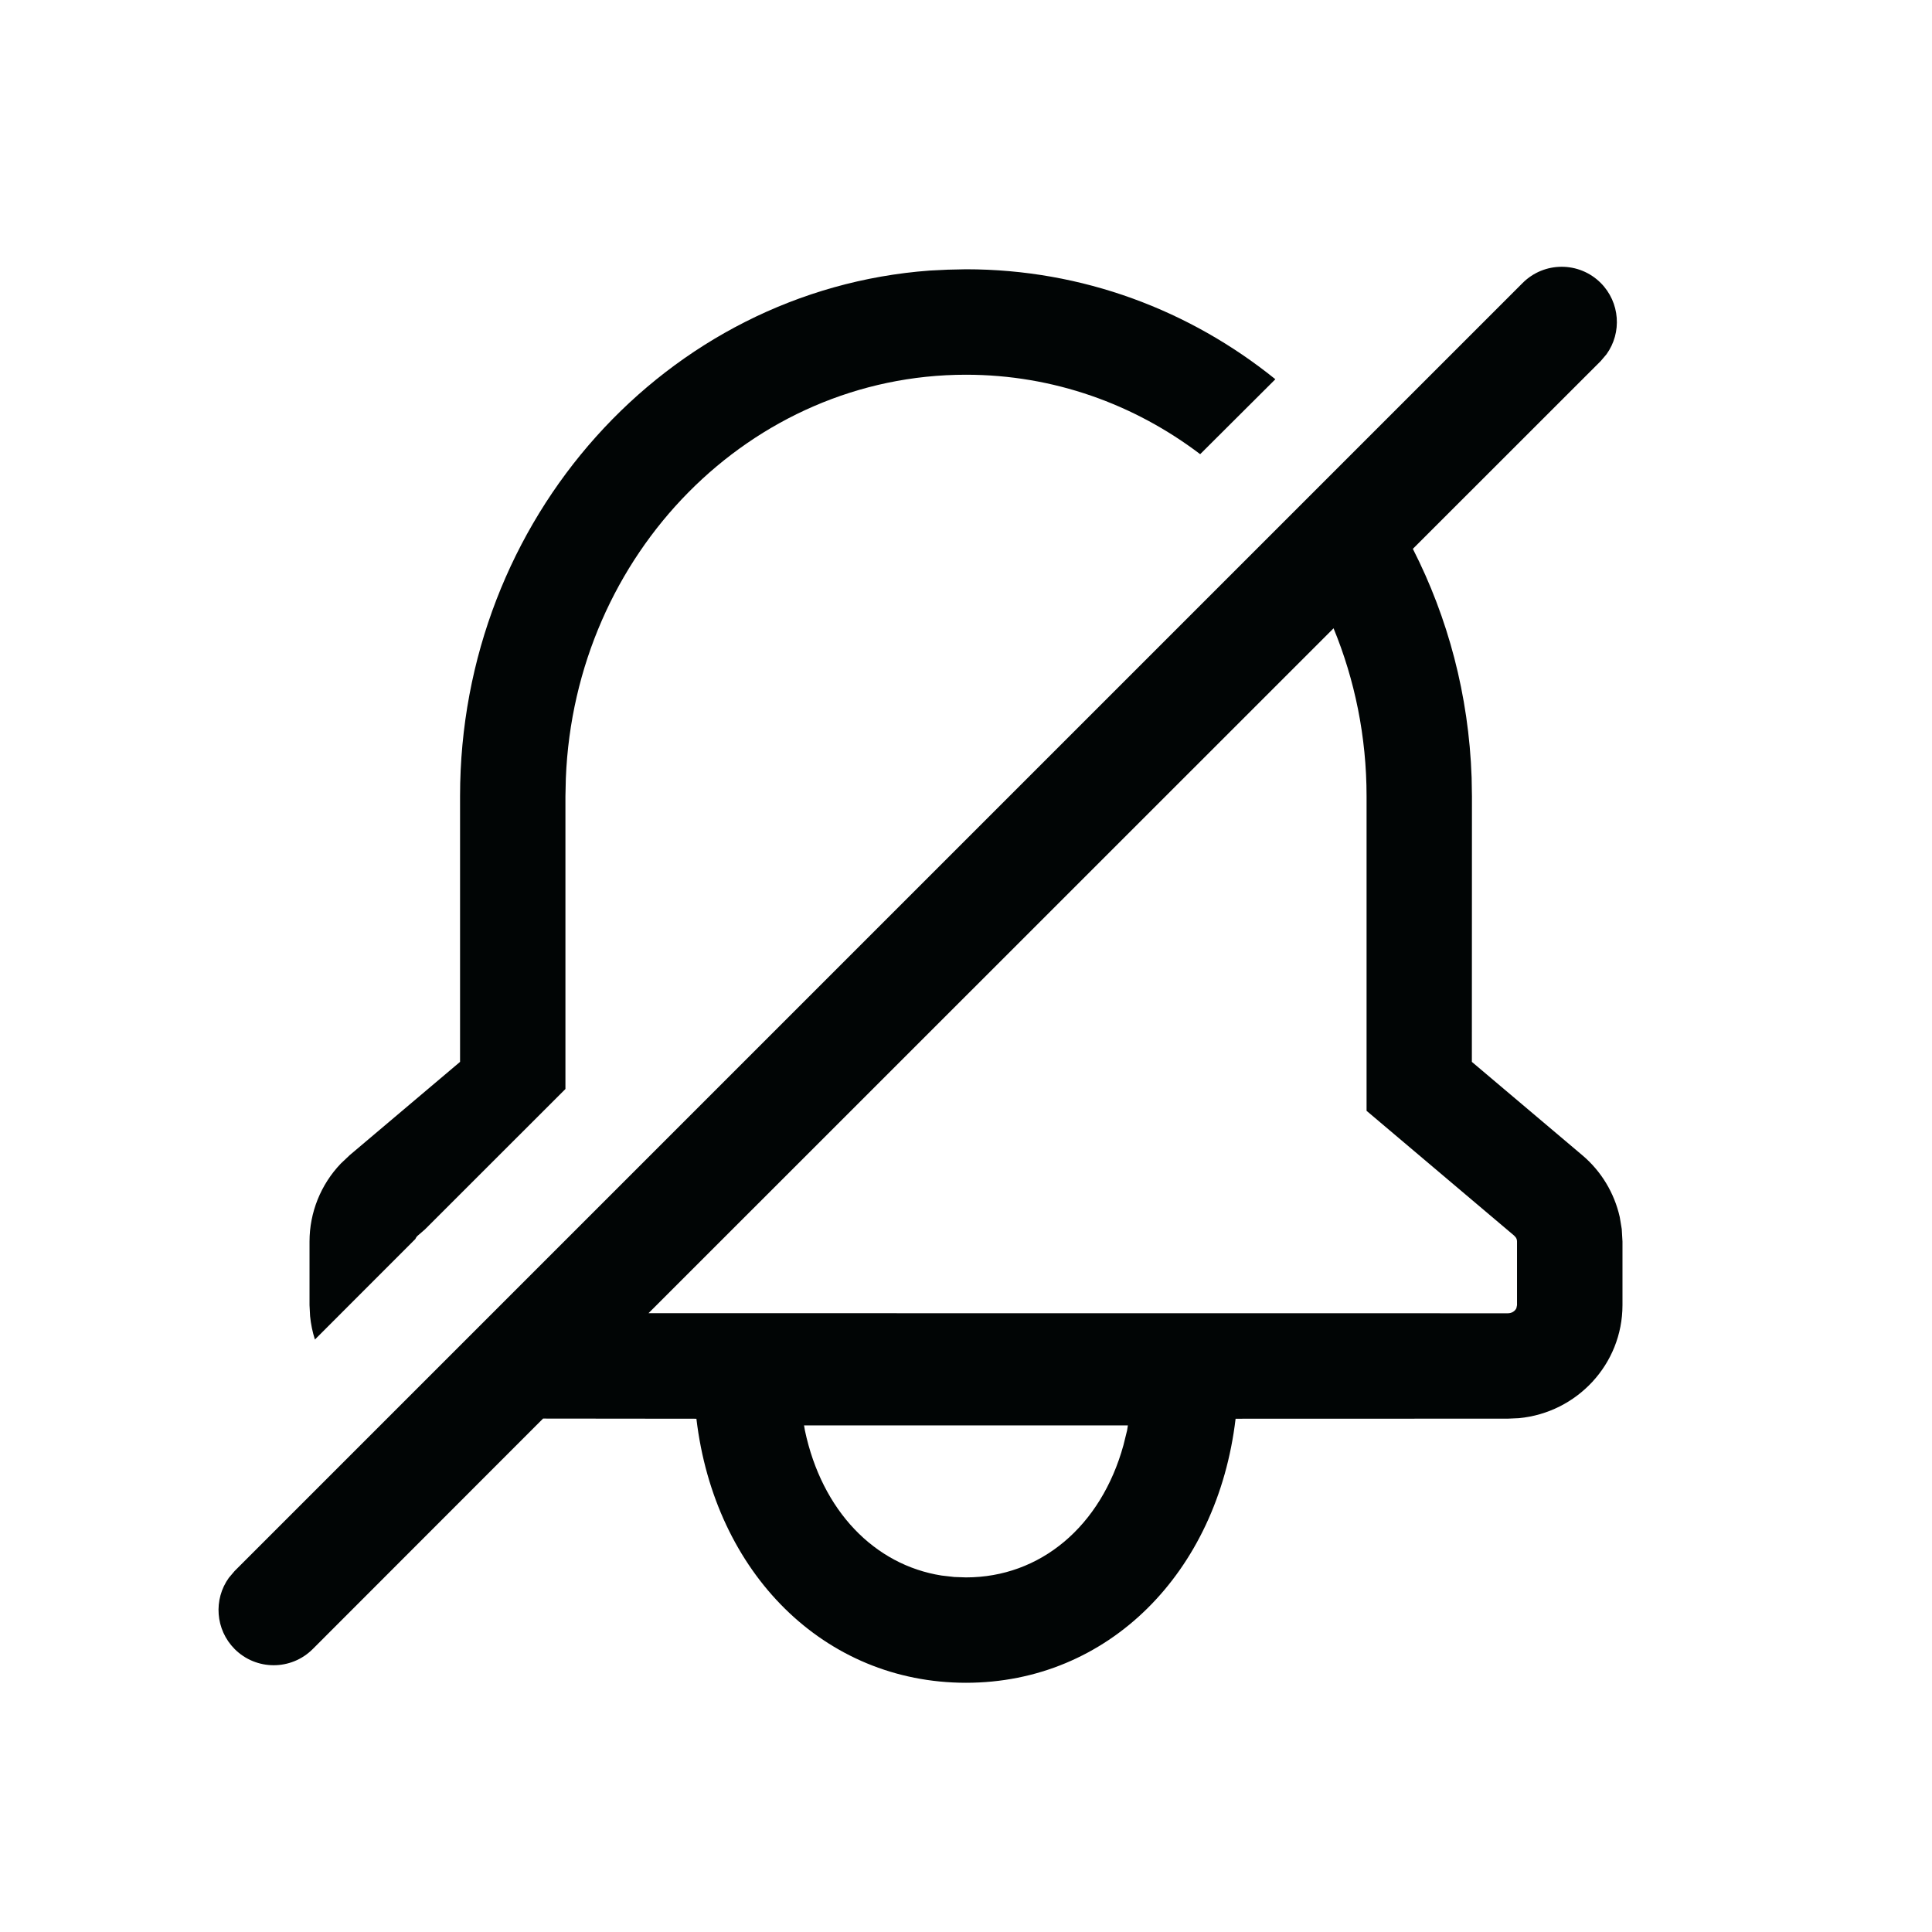 <svg xmlns="http://www.w3.org/2000/svg" width="24" height="24" viewBox="0 0 24 24">
    <g fill="none"  fill-rule="evenodd">
        <g fill="#010505">
            <g>
                <g>
                    <path d="M19.885 3.515c.24.241.265.617.072.885l-.072.085-2.334 2.333c.435.853.695 1.817.73 2.84l.004.234-.001 3.299 1.37 1.158c.238.2.4.472.467.769l.025.15.009.154v.79c0 .736-.567 1.337-1.287 1.405l-.136.006-3.383.001c-.227 1.916-1.586 3.28-3.349 3.28-1.763 0-3.122-1.364-3.349-3.28l-1.905-.002-2.861 2.863c-.268.268-.702.268-.97 0-.24-.241-.265-.617-.072-.885l.072-.085 16-16c.268-.268.702-.268.97 0zM14.01 17.707H9.988l.011.063c.211.998.864 1.67 1.698 1.802l.158.018.145.005c.922 0 1.677-.632 1.956-1.643l.045-.182.01-.063zM12 3.345c1.45 0 2.782.51 3.843 1.366l-.934.931c-.818-.621-1.823-.987-2.909-.987-2.675 0-4.861 2.222-4.971 5.015l-.005.222v3.636l-1.745 1.744-.089.077c-.014.012-.024.027-.03.042L3.912 16.64c-.03-.093-.05-.19-.06-.291l-.007-.136v-.79c0-.362.14-.708.388-.968l.112-.106 1.37-1.158v-3.3c0-3.448 2.564-6.289 5.835-6.53l.224-.011.226-.005zm4.566 4.46l-8.51 8.508 10.676.001c.048 0 .088-.027.105-.063l.008-.038v-.79c0-.019-.005-.037-.016-.052l-.02-.022-1.833-1.55V9.892c0-.742-.147-1.448-.41-2.087z" transform="translate(-1340 -1059) translate(1340 1059)"/>
                </g>
            </g>
        </g>
    </g>
</svg>
